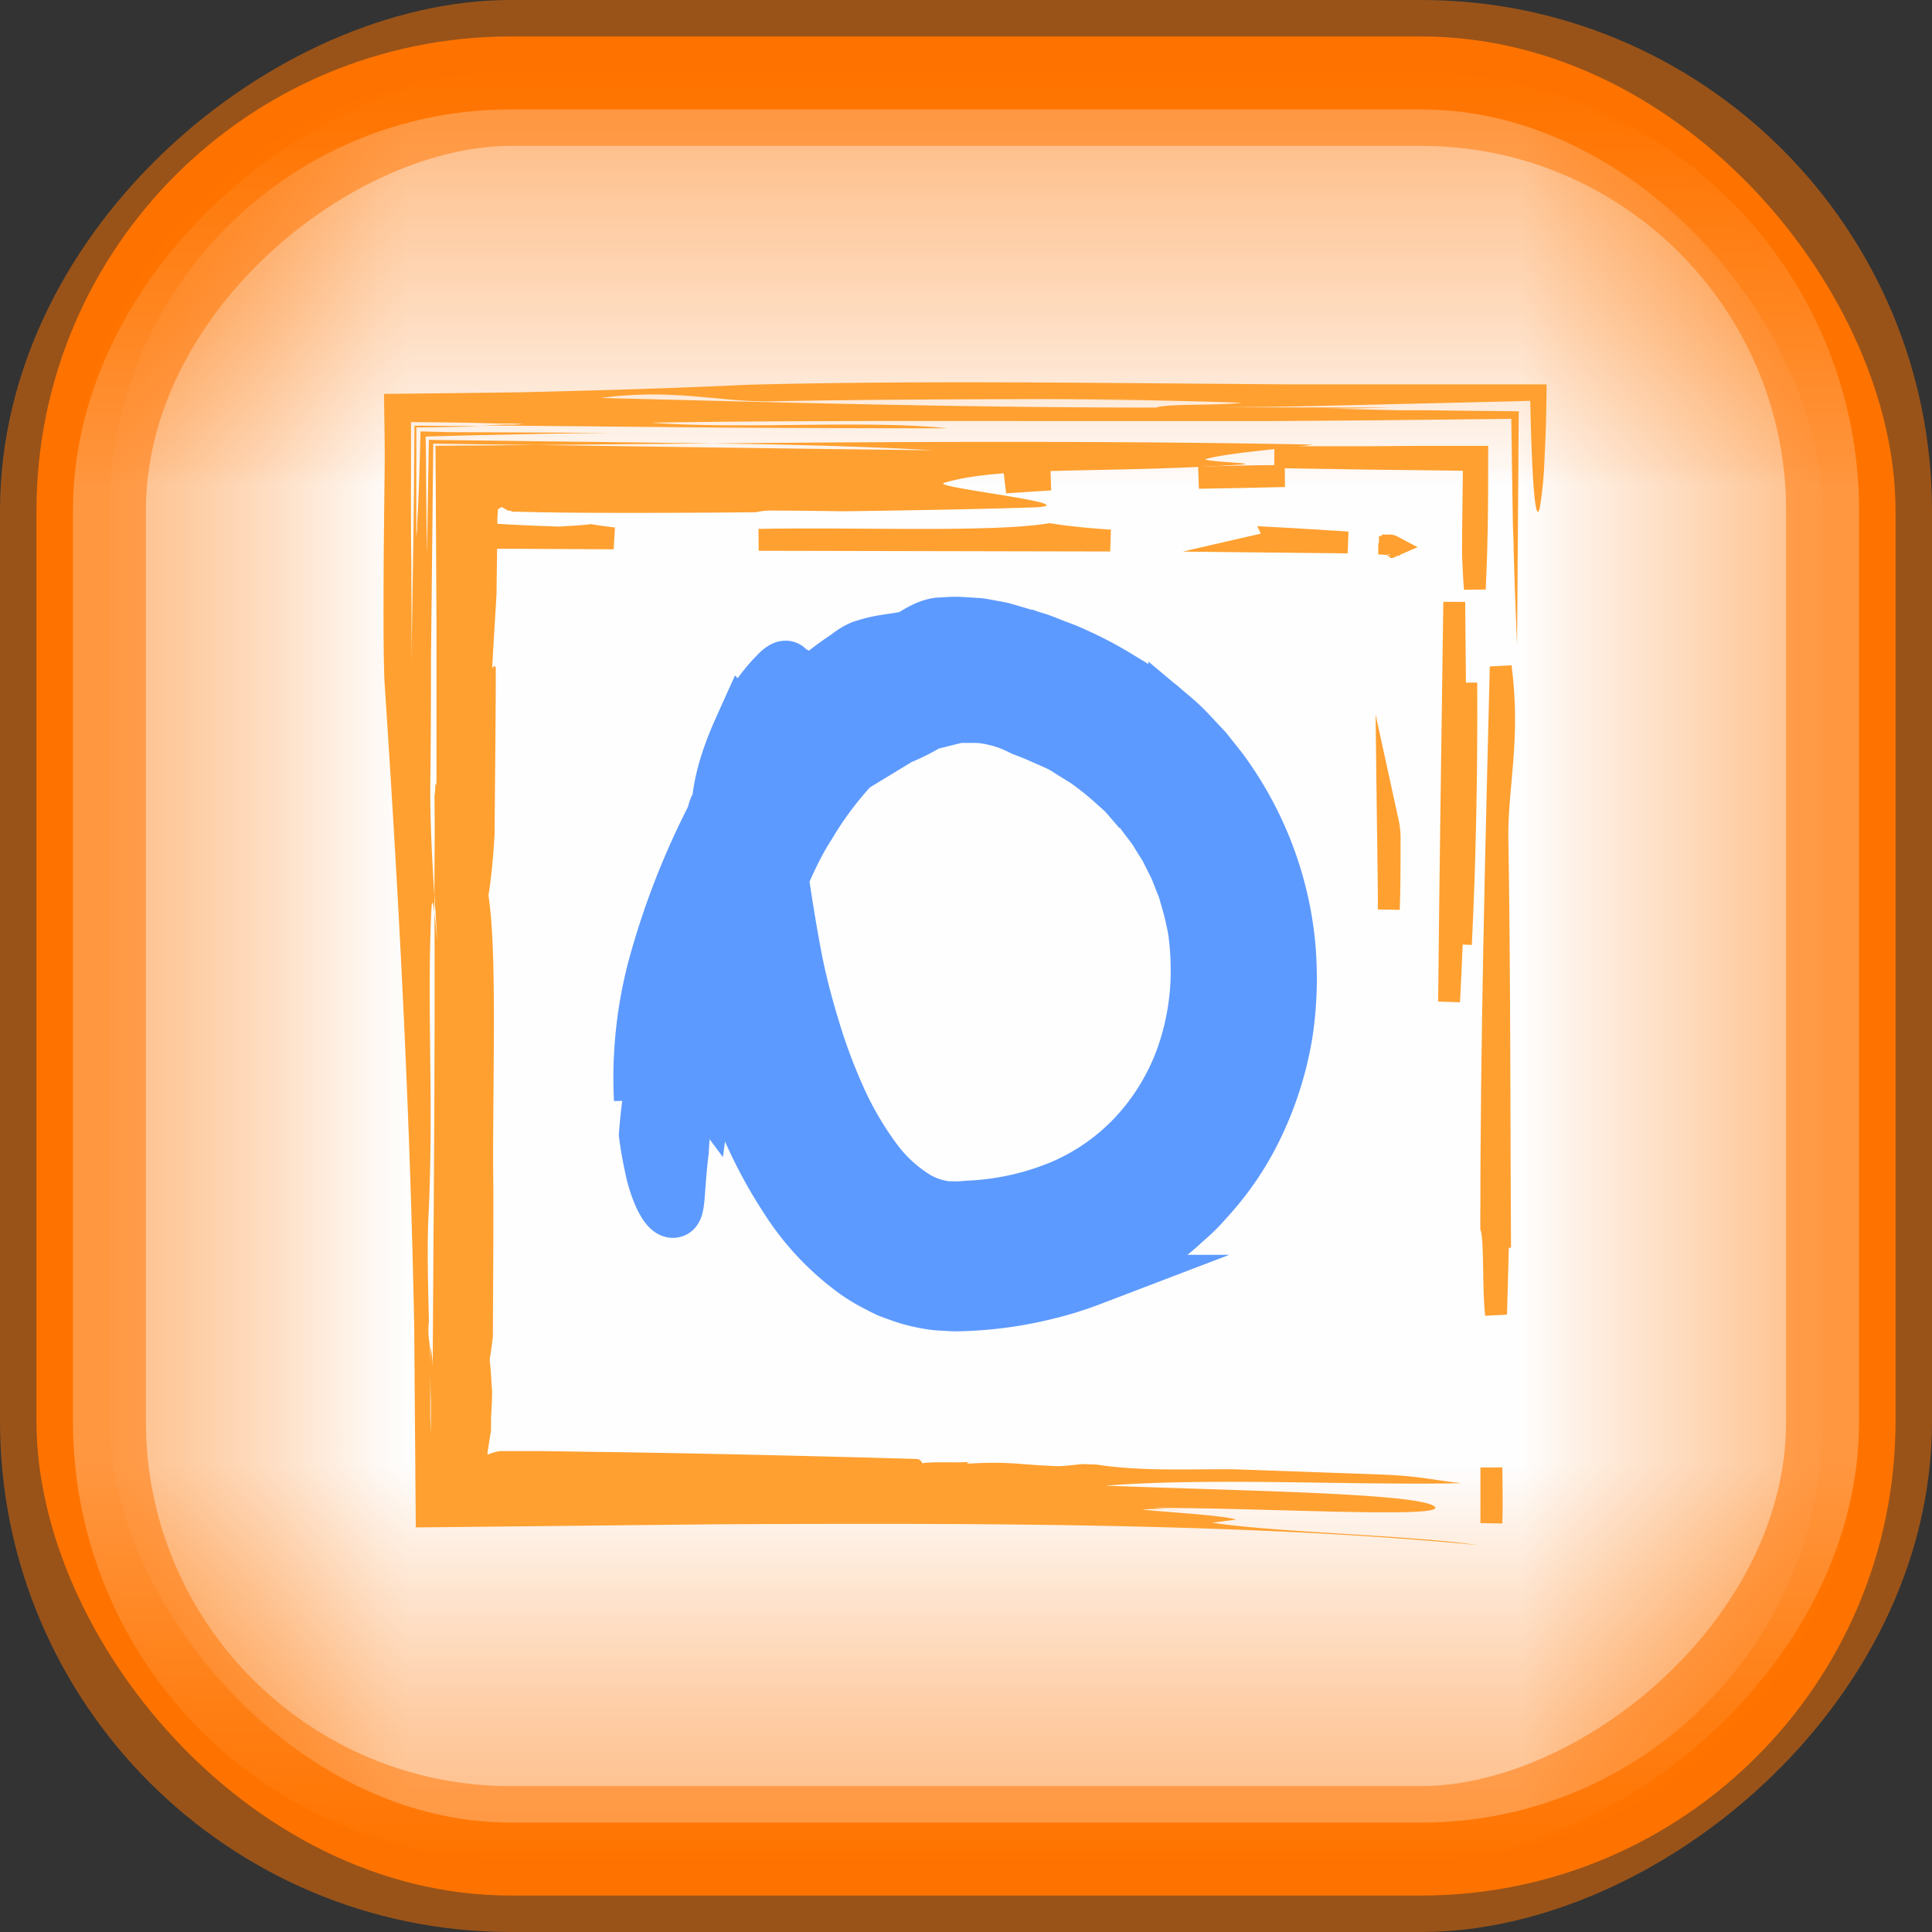 <svg xmlns="http://www.w3.org/2000/svg" xmlns:xlink="http://www.w3.org/1999/xlink" viewBox="0 0 264.84 264.84"><rect x="0" y="0" width="264.84" height="264.84" fill="#333333" stroke="none"/><defs><style>.cls-1,.cls-2{stroke:#ff7400;}.cls-1,.cls-2,.cls-3,.cls-6{stroke-miterlimit:10;}.cls-1{stroke-width:10px;opacity:0.99;fill:url(#linear-gradient);}.cls-2{stroke-width:20px;opacity:0.5;fill:url(#linear-gradient-2);}.cls-3,.cls-4{fill:#ffa030;}.cls-3{stroke:#ffa030;stroke-width:3px;}.cls-5{fill:#5d9aff;}.cls-6{fill:none;stroke:#5d9aff;stroke-width:7px;}</style><linearGradient id="linear-gradient" x1="10" y1="132.42" x2="254.84" y2="132.42" gradientUnits="userSpaceOnUse"><stop offset="0" stop-color="#ff7400"/><stop offset="0.02" stop-color="#ff7d11"/><stop offset="0.06" stop-color="#ff963e"/><stop offset="0.11" stop-color="#ffbd86"/><stop offset="0.17" stop-color="#fff3e9"/><stop offset="0.19" stop-color="#fff"/><stop offset="0.28" stop-color="#fff"/><stop offset="0.81" stop-color="#fff"/><stop offset="0.84" stop-color="#ffe5cf"/><stop offset="0.92" stop-color="#ffa961"/><stop offset="0.97" stop-color="#ff831b"/><stop offset="1" stop-color="#ff7400"/></linearGradient><linearGradient id="linear-gradient-2" x1="10" y1="132.42" x2="254.84" y2="132.42" gradientUnits="userSpaceOnUse"><stop offset="0" stop-color="#ff7400"/><stop offset="0.03" stop-color="#ff7d11"/><stop offset="0.07" stop-color="#ff963e"/><stop offset="0.14" stop-color="#ffbd86"/><stop offset="0.22" stop-color="#fff3e9"/><stop offset="0.23" stop-color="#fff"/><stop offset="0.78" stop-color="#fff"/><stop offset="0.85" stop-color="#ffcda3"/><stop offset="0.92" stop-color="#ff9d4c"/><stop offset="0.98" stop-color="#ff8015"/><stop offset="1" stop-color="#ff7400"/></linearGradient></defs><g id="Layer_2" data-name="Layer 2"><g id="_1" data-name="1"><rect class="cls-1" x="10" y="10" width="244.84" height="244.84" rx="60"/><rect class="cls-2" x="10" y="10" width="244.84" height="244.84" rx="60" transform="translate(264.84 0) rotate(90)"/><path class="cls-3" d="M205.26,114.62c.33,19.29.26,38.79.37,56.43l-.14-21.16c.07,10.58-.07,19.5-.41,30.28-.42-3.24-.09-10.22-.66-11.91,0-25.82.68-51.72,1.3-76.87C207,101.37,205.22,107.56,205.26,114.62Z"/><path class="cls-3" d="M204.44,208.79c0-2.59,0-5.12,0-7.62C204.47,203.83,204.52,206.45,204.44,208.79Z"/><path class="cls-3" d="M79.68,65.16c-2.93.08-5.87.15-8.71.17C73.83,65.19,76.76,65.19,79.68,65.16Z"/><path class="cls-3" d="M202.17,80.74c-.11-1.55-.19-3.11-.25-4.69,0-4.28.09-8.58.13-13l-14.69-.18-12.66-.2c4.08,0,8.25,0,12.45,0l7.23-.05,8.12,0c0,3.35,0,6.7-.07,10L202.38,75l-.06,1.92Q202.26,78.85,202.17,80.74Z"/><path class="cls-3" d="M201,93.58c.06,12.11-.17,24.39-.74,35.88C200.68,118,200.87,105.88,201,93.58Z"/><path class="cls-3" d="M64.38,133.8c.11-.05.19.18.26.52a7.08,7.08,0,0,0,.14,1q-.23,7.33-.45,14.64c-.06-1.21-.27-2.34-.28-3.57C64.22,141,64.73,139.83,64.38,133.8Z"/><path class="cls-3" d="M82.94,65.12l.3-.05,3-.09.36,0C85.37,65.07,84.16,65.1,82.94,65.12Z"/><path class="cls-3" d="M64.44,127.58A1,1,0,0,0,65,127l-.24,8.26c0-.33-.09-.64-.14-.9C64.5,132.49,64.71,129.62,64.44,127.58Z"/><path class="cls-3" d="M66.15,73.61c.11,0,.14-.12.17-.24a.9.9,0,0,1,.13-.31l.71.21.16,0,.07,0h.14l1.75.1c2.36.13,4.82.24,7.49.32.82-.1,2.57-.12,4.21-.33,1,.17,2,.31,3.15.44l-12.95-.07-3.28,0h-.81l-.9-.06,0,.61,0,.33v-.35c0-.24,0-.48,0-.71Z"/><path class="cls-4" d="M200.34,203.32c-15.61.31-33.64-.81-48.85.33,17.84.71,42.46,1,45.09,2.81s-24.41.16-38.38.26l3.69.39a23.58,23.58,0,0,0-5.33-.18c3.69.4,10.86.76,12.9,1.37l-3.28.44c9.41,1.39,27,1.68,36.46,3.07-19.76-1.92-42.85-2.67-67.2-2.86-12.17-.1-24.66-.06-37.2,0L57,209.38c-.08-9.34-.15-18.58-.22-27.63-.62-31.55-2.25-60.83-4.07-88.25-.12-2.59-.15-7-.13-11.88,0-6.22.11-13,.16-18.73,0-3-.07-5.93-.1-8.89l18.57-.22,10.48-.27c7-.2,13.94-.44,20.87-.77,16.42-.42,32.59-.37,49-.25l24.94.2,12.75,0,22,0H212c0,3.39-.11,7.13-.28,10.22a51.69,51.69,0,0,1-.63,6.64c-.25,1.08-.51.77-.74-1.48s-.44-6.42-.58-13.13L208,55l-27.86.66q-10.81.21-21.67.21c1.67-.57,8.57-.24,11.78-.66-10.67-.35-19.49-.5-30-.43l20.93-.14c-17.44.12-36.73,0-55.82.38-7,.05-13.1-1.78-23-.47,24.87.63,50.5,1.33,76,1.32a.4.4,0,0,0-.13,0c11.39-.08,21.69,0,32.68,0-3.41.08-6.89.18-9.91.08,3.61.12,7.21.21,10.8.29l1.46,0,2.15,0,4.29.05,8.49.09c-.08,10.71-.15,21.37-.23,32q-.28-6.45-.47-13c0-1.09-.06-2.19-.1-3.3l-.08-4.81q-.07-4.9-.14-9.86l-18.71.21-14.22.1c-9.52,0-19.09,0-28.64,0-19.1,0-38.1-.07-56.36.22,12.7.95,29.55-.4,40.61.77q-15.51,0-31.15-.1l-32.74-.3,3.24-.11.81,0,.34,0,.29,0,1.16-.07-1.38-.07-1.89,0-4-.1c-2.7-.05-5.44-.08-8.19-.1,0,3.54,0,7.14,0,10.73,0,2.82,0,5.64.05,8.45,0,5,.07,9.86,0,14.66l-.06,3.57.06-3.57c.08-5,.15-10,.23-14.88.07-4,.14-12,.2-18.47l9.15.08c-2.89.08-5.81.14-8.9.16,0,2.44,0,4.94,0,7.55,0,1.31,0,2.65,0,4l0,3.54.11-1.19,0-.63.05-.87c.07-1.2.12-2.45.17-3.74.1-2.58.18-5.33.25-8.11l3.94.1,12.48.05,10.44.07c-4.07,0-8.13.07-12.12.15l-6.92.14-7.13.19c.09,3.12.1,13,.21,15.92,0-2.83.19-12.59.25-15.46l38.85.48L73.66,61l-14.27-.18c-.1,9.68-.2,19.51-.31,29.42l0-1.59,0,3.16q0,8.13-.1,16.34c0,4.92.26,9.74.56,14.52v2.43c-.18-1.53-.36-2.28-.45.69-.54,12.64.37,26.36-.35,40.86-.19,3.81-.09,8.94.06,14.48a10,10,0,0,0,.08,3l.1,3.61,0,4.42,0,2.19.08,2.28,0-2.26,0-2.2-.1-4.43,0-3.3a14,14,0,0,1,.35,3.18c.12-20.3.33-41.35.25-62.52.14,1.27.29,3.07.39,3.82q-.21-3.12-.4-6.25c0-6.83.09-7.31,0-14.15.11,2,.06-2.42.28-.76q0-11.35,0-22.76-.06-11.92-.13-23.89l14-.11c18.2.25,36.22.53,54.19.72-9.68-.54-19.81-.79-30.12-.94,27.42-.24,54.89-.37,82.25.17-4.93.66-11.71,1.12-14.81,2,.2.41,9,.56,3.89.8-18.7,1.16-32.11.13-39.74,2.46-1.44.63,19.53,2.86,12.75,3.33-5.67.2-15.8.41-26.73.55q-4.73-.09-9.81-.1a9.86,9.86,0,0,0-2,.23c-11.85.11-23.13.12-29.37,0l-3.47-.08H70.2L70,70l-.33,0a10.09,10.09,0,0,1-.89-.51,3.8,3.8,0,0,1-.53.31l0,.23-.07.91,0,.48,0,.25v.61q-.06,4.6-.12,9.18c-.19,3.4-.42,6.78-.59,10.13.15-.07.34-.61.49,0,0,7.64-.11,15.22-.16,22.78-.18,3.08-.45,5.9-.84,8.4,1.28,8.22.48,27.19.67,40.37l0,0q0,9.94-.07,20.07c-.12,1.12-.27,2.18-.44,3.18.22,1.67.23,3.43.34,4.26,0,1.35-.1,2.64-.15,3.9l0,.93,0,.45,0,.15-.1.59c-.12.8-.26,1.66-.4,2.63l.07.1a6.71,6.71,0,0,1,1.6-.48c.53,0,1.07,0,1.6,0l4.5,0,11.76.17c13.34.22,26.47.54,39.47.91a1,1,0,0,1,.62.58c2-.27,4.85,0,6.67-.2-.35.07-.57.15-.51.26,6-.35,7.07.16,12.41.34,1.21,0,2.33-.22,3.52-.28l1.77.06c6,.93,12.07.62,18.82.65l20.18.72C194.61,202.32,196.65,202.93,200.34,203.32Z"/><path class="cls-3" d="M64.27,151.7q-.31,9.54-.64,19C63.66,163.91,63.35,157.82,64.27,151.7Z"/><path class="cls-3" d="M143.88,73.24c2.48.39,5.28.67,8.31.86L104,74l0,0C117,73.73,135.75,74.54,143.88,73.24Z"/><path class="cls-3" d="M64.64,134.32c0,.26.1.57.14.9v.06A7.08,7.08,0,0,1,64.64,134.32Z"/><path class="cls-3" d="M174.57,65.26h1.54q-5.88.15-11.79.24C167.46,65.34,171,65.29,174.57,65.26Z"/><path class="cls-3" d="M199.35,82.52q.1,12.17.22,24.34c-.16,10.43-.4,20.68-.93,30.45C198.82,119.15,199.1,100.93,199.35,82.52Z"/><path class="cls-3" d="M174.76,73.76c3.31.17,6.66.4,10,.6l-10.05-.11C175.36,74.1,174.83,73.91,174.76,73.76Z"/><path class="cls-3" d="M141.62,65.73H144l-6.18.4C138.6,66,140.38,65.88,141.62,65.73Z"/><path class="cls-3" d="M190.43,76l0-.94V75h0l0-.06a1.26,1.26,0,0,0,.07-.16.77.77,0,0,1,.36.09l-.28.12-.06,0h0v.16Z"/><path class="cls-3" d="M190.49,114.76c0,3.41,0,6.73-.11,9.91,0-3.94-.08-8-.13-12A10.44,10.44,0,0,1,190.49,114.76Z"/><path class="cls-5" d="M139.15,87.55c1.25.35,1.28.21,2.54.57s2.46.91,3.69,1.37a33.94,33.94,0,0,1,3.6,1.62l1.77.88c.58.3,1.14.67,1.71,1a47.15,47.15,0,0,1,20.77,55.62,43.8,43.8,0,0,1-7.95,14.18,43.13,43.13,0,0,1-12.83,10.31c1.5-.51.76.09.54.4l-.29.14.29-.14c-.1.14-.09.22.25.12a11.36,11.36,0,0,0,2.25-1.15,11.36,11.36,0,0,1-2.25,1.15c-.34.1-.35,0-.25-.12a42.1,42.1,0,0,0,13-10.16,43.49,43.49,0,0,0,8.1-14.21,47.84,47.84,0,0,0-8.34-45.58,50,50,0,0,0-11.92-10.47l-1.69-1-.85-.51-.88-.45c-1.17-.58-2.34-1.18-3.53-1.75l-3.65-1.44-.91-.35-.93-.29-1.87-.56-1.88-.56a8.74,8.74,0,0,0-1.08-.24l-1.15-.23c-.39-.06-.77-.15-1.16-.19l-1.17-.09a18.68,18.68,0,0,0-2.36-.08c-3.17,0-5.73,2.17-8.55,3.24,2.16-.9,4-2.84,6.45-3.16l1.84-.11.92,0,.92.05,1.85.12c.61.06,1.2.2,1.81.3l.9.17c.3.06.61.12.83.19l1.47.43,2.94.87c1,.32,1.93.73,2.89,1.09a30.64,30.64,0,0,1,2.85,1.19,51.74,51.74,0,0,1,5.5,2.92l1.34.82a10.91,10.91,0,0,1,1.3.87l2.54,1.87.62.47.6.52,1.18,1a26.33,26.33,0,0,1,2.3,2.18l2.17,2.32c.67.83,1.32,1.67,2,2.51a48.41,48.41,0,0,1,9.34,23.52,51,51,0,0,1-.26,12.82,47,47,0,0,1-3.77,12.33,41.2,41.2,0,0,1-7.21,10.8,25,25,0,0,1-2.28,2.32c-.82.72-1.6,1.47-2.45,2.15L158.09,171a13.13,13.13,0,0,1-1.36.88l-1.4.82-1.4.81c-.47.25-1,.46-1.45.69-1,.44-1.94.91-2.93,1.31a49.41,49.41,0,0,1-6.07,1.88A55.06,55.06,0,0,1,131.1,179c-.58,0-1.26-.05-1.89-.09a13.45,13.45,0,0,1-1.9-.2,22.12,22.12,0,0,1-3.73-.93l-1.79-.65c-.57-.26-1.12-.55-1.68-.84a22.5,22.5,0,0,1-3.14-1.92,37,37,0,0,1-9.27-9.9,65.46,65.46,0,0,1-5.87-11.19,100,100,0,0,1-4-11.65c-.17-.68-.42-1.51-.65-2.44l-.7-2.95c-.44-2-.87-4.06-1.1-5.42-.55-5.52,2.85-24.72,2.85-19.39h0c.2-5.29,2.33-9.9,3.63-12.78A22.37,22.37,0,0,1,106.55,92c1.2-1.19,1.6-.45,1.51-.42s-.13.24.8.5c.62.18-1.23,2.36-1.66,3.4s-1.11,3.43-1,8.3c0,2.73.13,5.61.34,8.59s.52,6.07,1,9.22,1,6.36,1.62,9.59,1.47,6.49,2.45,9.69a78.23,78.23,0,0,0,3.47,9.37,45.42,45.42,0,0,0,4.75,8.27,20,20,0,0,0,6,5.61,10.43,10.43,0,0,0,3.12,1.16l.78.15.8,0a13.05,13.05,0,0,0,2.06-.08,37.25,37.25,0,0,0,12.73-2.77,29.54,29.54,0,0,0,10.18-7.1,31.21,31.21,0,0,0,6.47-10.66,35.25,35.25,0,0,0,2-12.7,38.4,38.4,0,0,0-.36-4.52,39.17,39.17,0,0,0-1.06-4.47l-.32-1.11c-.11-.37-.28-.72-.42-1.08-.29-.71-.54-1.45-.87-2.15l-1.05-2.09c-.34-.7-.81-1.33-1.2-2l-.62-1-.71-.93c-.49-.62-.92-1.28-1.45-1.87l-1.6-1.75a7.32,7.32,0,0,0-.84-.83l-.89-.8a41.82,41.82,0,0,0-3.73-3c-.67-.44-1.37-.85-2.05-1.28l-1-.64c-.35-.2-.72-.37-1.09-.55L142.33,101c-.74-.33-1.52-.61-2.28-.92a15.85,15.85,0,0,0-4.69-1.58,10.18,10.18,0,0,0-2-.16h-2l-4,1a29.18,29.18,0,0,1-4,2L117,105.21a47.22,47.22,0,0,0-6,8.07c-2.87,4.38-5.72,11.92-7.66,18.49-1,3.28-1.76,6.45-2.39,9.12s-1.07,4.86-1.5,6.18c-1,3.84-1.54,4-2.22,3.25a97.12,97.12,0,0,1,2.51-13.62A103.9,103.9,0,0,1,104,123.64a70.08,70.08,0,0,1,6-11.37,59.07,59.07,0,0,1,9.35-11c6.12-5.11,10.1-5,15.14-5,6.06,0,13.75,5.28,17.16,8.07,3.85,3.15,6.85,7.63,9.13,12.15a55.61,55.61,0,0,1,3,8c1,3,1,11.1,0,16.15-.78,3.91-4,12.11-4,12.11s4.71-11.11,4.94-18.17a50.45,50.45,0,0,0-.4-9.08,59.07,59.07,0,0,0-4.54-12.12,28.56,28.56,0,0,0-7.07-9.08c-2-2-7.06-5-10.93-6.95-4.4-2.16-9.69-2.05-14.3-1.12-2.4.48-5.4,2.3-9.23,5.61a45.56,45.56,0,0,0-8.16,9.65,76,76,0,0,0-6.17,11.81,103,103,0,0,0-7.15,26.32c-.55-.74-1.1-1.5-1.84-.44a10.09,10.09,0,0,0-.76,3.11c-.06,1-.3,1.91-.34,2.86s-.14,1.84-.16,2.57c-.71,5.77-.37,8.31-1.33,8.46s-2.15-2-3-5.18c-.36-1.6-.74-3.43-1-5.47.11-1.56.29-3.1.47-4.61A118,118,0,0,1,93,130.56c1-3.32,2.17-6.58,3.49-9.81a89.5,89.5,0,0,1,4.49-9.52c3.39-6.18,7.58-12.23,13.51-17A27.92,27.92,0,0,1,124.74,89l.72-.2.74-.12s2.48-.32,3-.34c0,0,3.52.13,4.52.22l1.44.55c.79,0,1,0,1,0l.07-.29L134,88.31c-.84-.1-1.71-.17-2.57-.25a23.57,23.57,0,0,0-5.17.37c-3.41.64-14.76,8-17,10.38a70.5,70.5,0,0,0-10.66,16q-2.13,4.26-3.85,8.66c-1.16,2.92-2.17,5.9-3.09,8.9s-1.68,6-2.38,9.09-1.23,6.16-1.62,9.3a59.46,59.46,0,0,1,1.9-18.19,105.91,105.91,0,0,1,9.47-23.39,70.59,70.59,0,0,1,7.2-10.56,43.46,43.46,0,0,1,9.86-8.85,7.82,7.82,0,0,1,2-1.22c3-1,4.13-.76,7.28-1.52l2.39-.43c.8-.11,1.61-.12,2.42-.17a16.14,16.14,0,0,1,2.41.08l1.21.11a10,10,0,0,1,1,.17,30.43,30.43,0,0,0,3.24.76C138.39,87.57,139.15,87.55,139.15,87.55Z"/><path class="cls-6" d="M139.15,87.55c1.25.35,1.28.21,2.54.57s2.46.91,3.69,1.37a33.94,33.94,0,0,1,3.6,1.62l1.77.88c.58.3,1.14.67,1.71,1a47.15,47.15,0,0,1,20.77,55.62,43.8,43.8,0,0,1-7.95,14.18,43.13,43.13,0,0,1-12.83,10.31c1.5-.51.76.09.54.4l-.29.14.29-.14c-.1.14-.09.22.25.12a11.36,11.36,0,0,0,2.25-1.15,11.36,11.36,0,0,1-2.25,1.15c-.34.1-.35,0-.25-.12a42.1,42.1,0,0,0,13-10.16,43.49,43.49,0,0,0,8.1-14.21,47.84,47.84,0,0,0-8.34-45.58,50,50,0,0,0-11.92-10.47l-1.69-1-.85-.51-.88-.45c-1.17-.58-2.34-1.18-3.53-1.75l-3.65-1.44-.91-.35-.93-.29-1.87-.56-1.88-.56a8.74,8.74,0,0,0-1.08-.24l-1.15-.23c-.39-.06-.77-.15-1.16-.19l-1.17-.09a18.68,18.68,0,0,0-2.36-.08c-3.17,0-5.73,2.17-8.55,3.24,2.16-.9,4-2.84,6.45-3.16l1.84-.11.92,0,.92.05,1.85.12c.61.06,1.2.2,1.81.3l.9.17c.3.06.61.12.83.19l1.47.43,2.94.87c1,.32,1.93.73,2.89,1.09a30.64,30.64,0,0,1,2.85,1.19,51.74,51.74,0,0,1,5.5,2.92l1.34.82a10.91,10.91,0,0,1,1.3.87l2.54,1.87.62.47.6.52,1.18,1a26.33,26.33,0,0,1,2.3,2.18l2.17,2.32c.67.83,1.32,1.67,2,2.51a48.41,48.41,0,0,1,9.34,23.52,51,51,0,0,1-.26,12.82,47,47,0,0,1-3.77,12.33,41.2,41.2,0,0,1-7.21,10.8,25,25,0,0,1-2.28,2.32c-.82.72-1.6,1.47-2.45,2.15L158.09,171a13.13,13.13,0,0,1-1.36.88l-1.4.82-1.4.81c-.47.25-1,.46-1.45.69-1,.44-1.94.91-2.93,1.31a49.41,49.41,0,0,1-6.07,1.88A55.06,55.06,0,0,1,131.1,179c-.58,0-1.26-.05-1.89-.09a13.45,13.45,0,0,1-1.9-.2,22.12,22.12,0,0,1-3.73-.93l-1.79-.65c-.57-.26-1.12-.55-1.68-.84a22.5,22.5,0,0,1-3.14-1.92,37,37,0,0,1-9.27-9.9,65.46,65.46,0,0,1-5.87-11.19,100,100,0,0,1-4-11.65c-.17-.68-.42-1.51-.65-2.44l-.7-2.95c-.44-2-.87-4.06-1.1-5.42-.55-5.52,2.85-24.72,2.85-19.39h0c.2-5.29,2.33-9.9,3.63-12.78A22.37,22.37,0,0,1,106.55,92c1.2-1.19,1.6-.45,1.51-.42s-.13.24.8.5c.62.18-1.23,2.36-1.66,3.4s-1.11,3.43-1,8.3c0,2.73.13,5.61.34,8.59s.52,6.07,1,9.22,1,6.36,1.62,9.59,1.47,6.49,2.45,9.69a78.23,78.23,0,0,0,3.47,9.37,45.42,45.42,0,0,0,4.75,8.27,20,20,0,0,0,6,5.61,10.43,10.43,0,0,0,3.12,1.16l.78.15.8,0a13.05,13.05,0,0,0,2.06-.08,37.25,37.25,0,0,0,12.73-2.77,29.54,29.54,0,0,0,10.18-7.1,31.21,31.21,0,0,0,6.47-10.66,35.25,35.25,0,0,0,2-12.7,38.4,38.4,0,0,0-.36-4.52,39.17,39.17,0,0,0-1.06-4.47l-.32-1.11c-.11-.37-.28-.72-.42-1.08-.29-.71-.54-1.45-.87-2.15l-1.05-2.09c-.34-.7-.81-1.33-1.2-2l-.62-1-.71-.93c-.49-.62-.92-1.28-1.45-1.87l-1.6-1.75a7.32,7.32,0,0,0-.84-.83l-.89-.8a41.82,41.82,0,0,0-3.73-3c-.67-.44-1.37-.85-2.05-1.28l-1-.64c-.35-.2-.72-.37-1.09-.55L142.33,101c-.74-.33-1.52-.61-2.28-.92a15.85,15.85,0,0,0-4.69-1.58,10.18,10.18,0,0,0-2-.16h-2l-4,1a29.18,29.18,0,0,1-4,2L117,105.21a47.22,47.22,0,0,0-6,8.07c-2.87,4.38-5.72,11.92-7.66,18.49-1,3.28-1.76,6.45-2.39,9.12s-1.07,4.86-1.5,6.18c-1,3.84-1.54,4-2.22,3.25a97.12,97.12,0,0,1,2.51-13.62A103.9,103.9,0,0,1,104,123.64a70.08,70.08,0,0,1,6-11.37,59.07,59.07,0,0,1,9.35-11c6.12-5.11,10.1-5,15.14-5,6.06,0,13.75,5.28,17.16,8.07,3.85,3.15,6.85,7.63,9.13,12.15a55.61,55.61,0,0,1,3,8c1,3,1,11.1,0,16.15-.78,3.91-4,12.11-4,12.11s4.71-11.11,4.94-18.17a50.45,50.45,0,0,0-.4-9.08,59.07,59.07,0,0,0-4.54-12.12,28.56,28.56,0,0,0-7.07-9.08c-2-2-7.06-5-10.93-6.95-4.4-2.16-9.69-2.05-14.3-1.12-2.4.48-5.4,2.3-9.23,5.61a45.56,45.56,0,0,0-8.16,9.65,76,76,0,0,0-6.17,11.81,103,103,0,0,0-7.15,26.32c-.55-.74-1.1-1.5-1.84-.44a10.09,10.09,0,0,0-.76,3.11c-.06,1-.3,1.91-.34,2.86s-.14,1.84-.16,2.57c-.71,5.77-.37,8.31-1.33,8.46s-2.15-2-3-5.18c-.36-1.6-.74-3.43-1-5.47.11-1.56.29-3.1.47-4.61A118,118,0,0,1,93,130.56c1-3.32,2.17-6.58,3.49-9.81a89.5,89.5,0,0,1,4.49-9.52c3.39-6.18,7.58-12.23,13.51-17A27.92,27.92,0,0,1,124.74,89l.72-.2.74-.12s2.48-.32,3-.34c0,0,3.52.13,4.52.22l1.44.55c.79,0,1,0,1,0l.07-.29L134,88.31c-.84-.1-1.71-.17-2.57-.25a23.57,23.57,0,0,0-5.17.37c-3.41.64-14.76,8-17,10.38a70.5,70.5,0,0,0-10.66,16q-2.13,4.26-3.85,8.66c-1.16,2.92-2.17,5.9-3.09,8.9s-1.68,6-2.38,9.09-1.23,6.16-1.62,9.3a59.46,59.46,0,0,1,1.9-18.19,105.91,105.91,0,0,1,9.47-23.39,70.59,70.59,0,0,1,7.2-10.56,43.46,43.46,0,0,1,9.86-8.85,7.82,7.82,0,0,1,2-1.22c3-1,4.13-.76,7.28-1.52l2.39-.43c.8-.11,1.61-.12,2.42-.17a16.14,16.14,0,0,1,2.41.08l1.21.11a10,10,0,0,1,1,.17,30.43,30.43,0,0,0,3.24.76C138.39,87.57,139.15,87.55,139.15,87.55Z"/></g></g></svg>